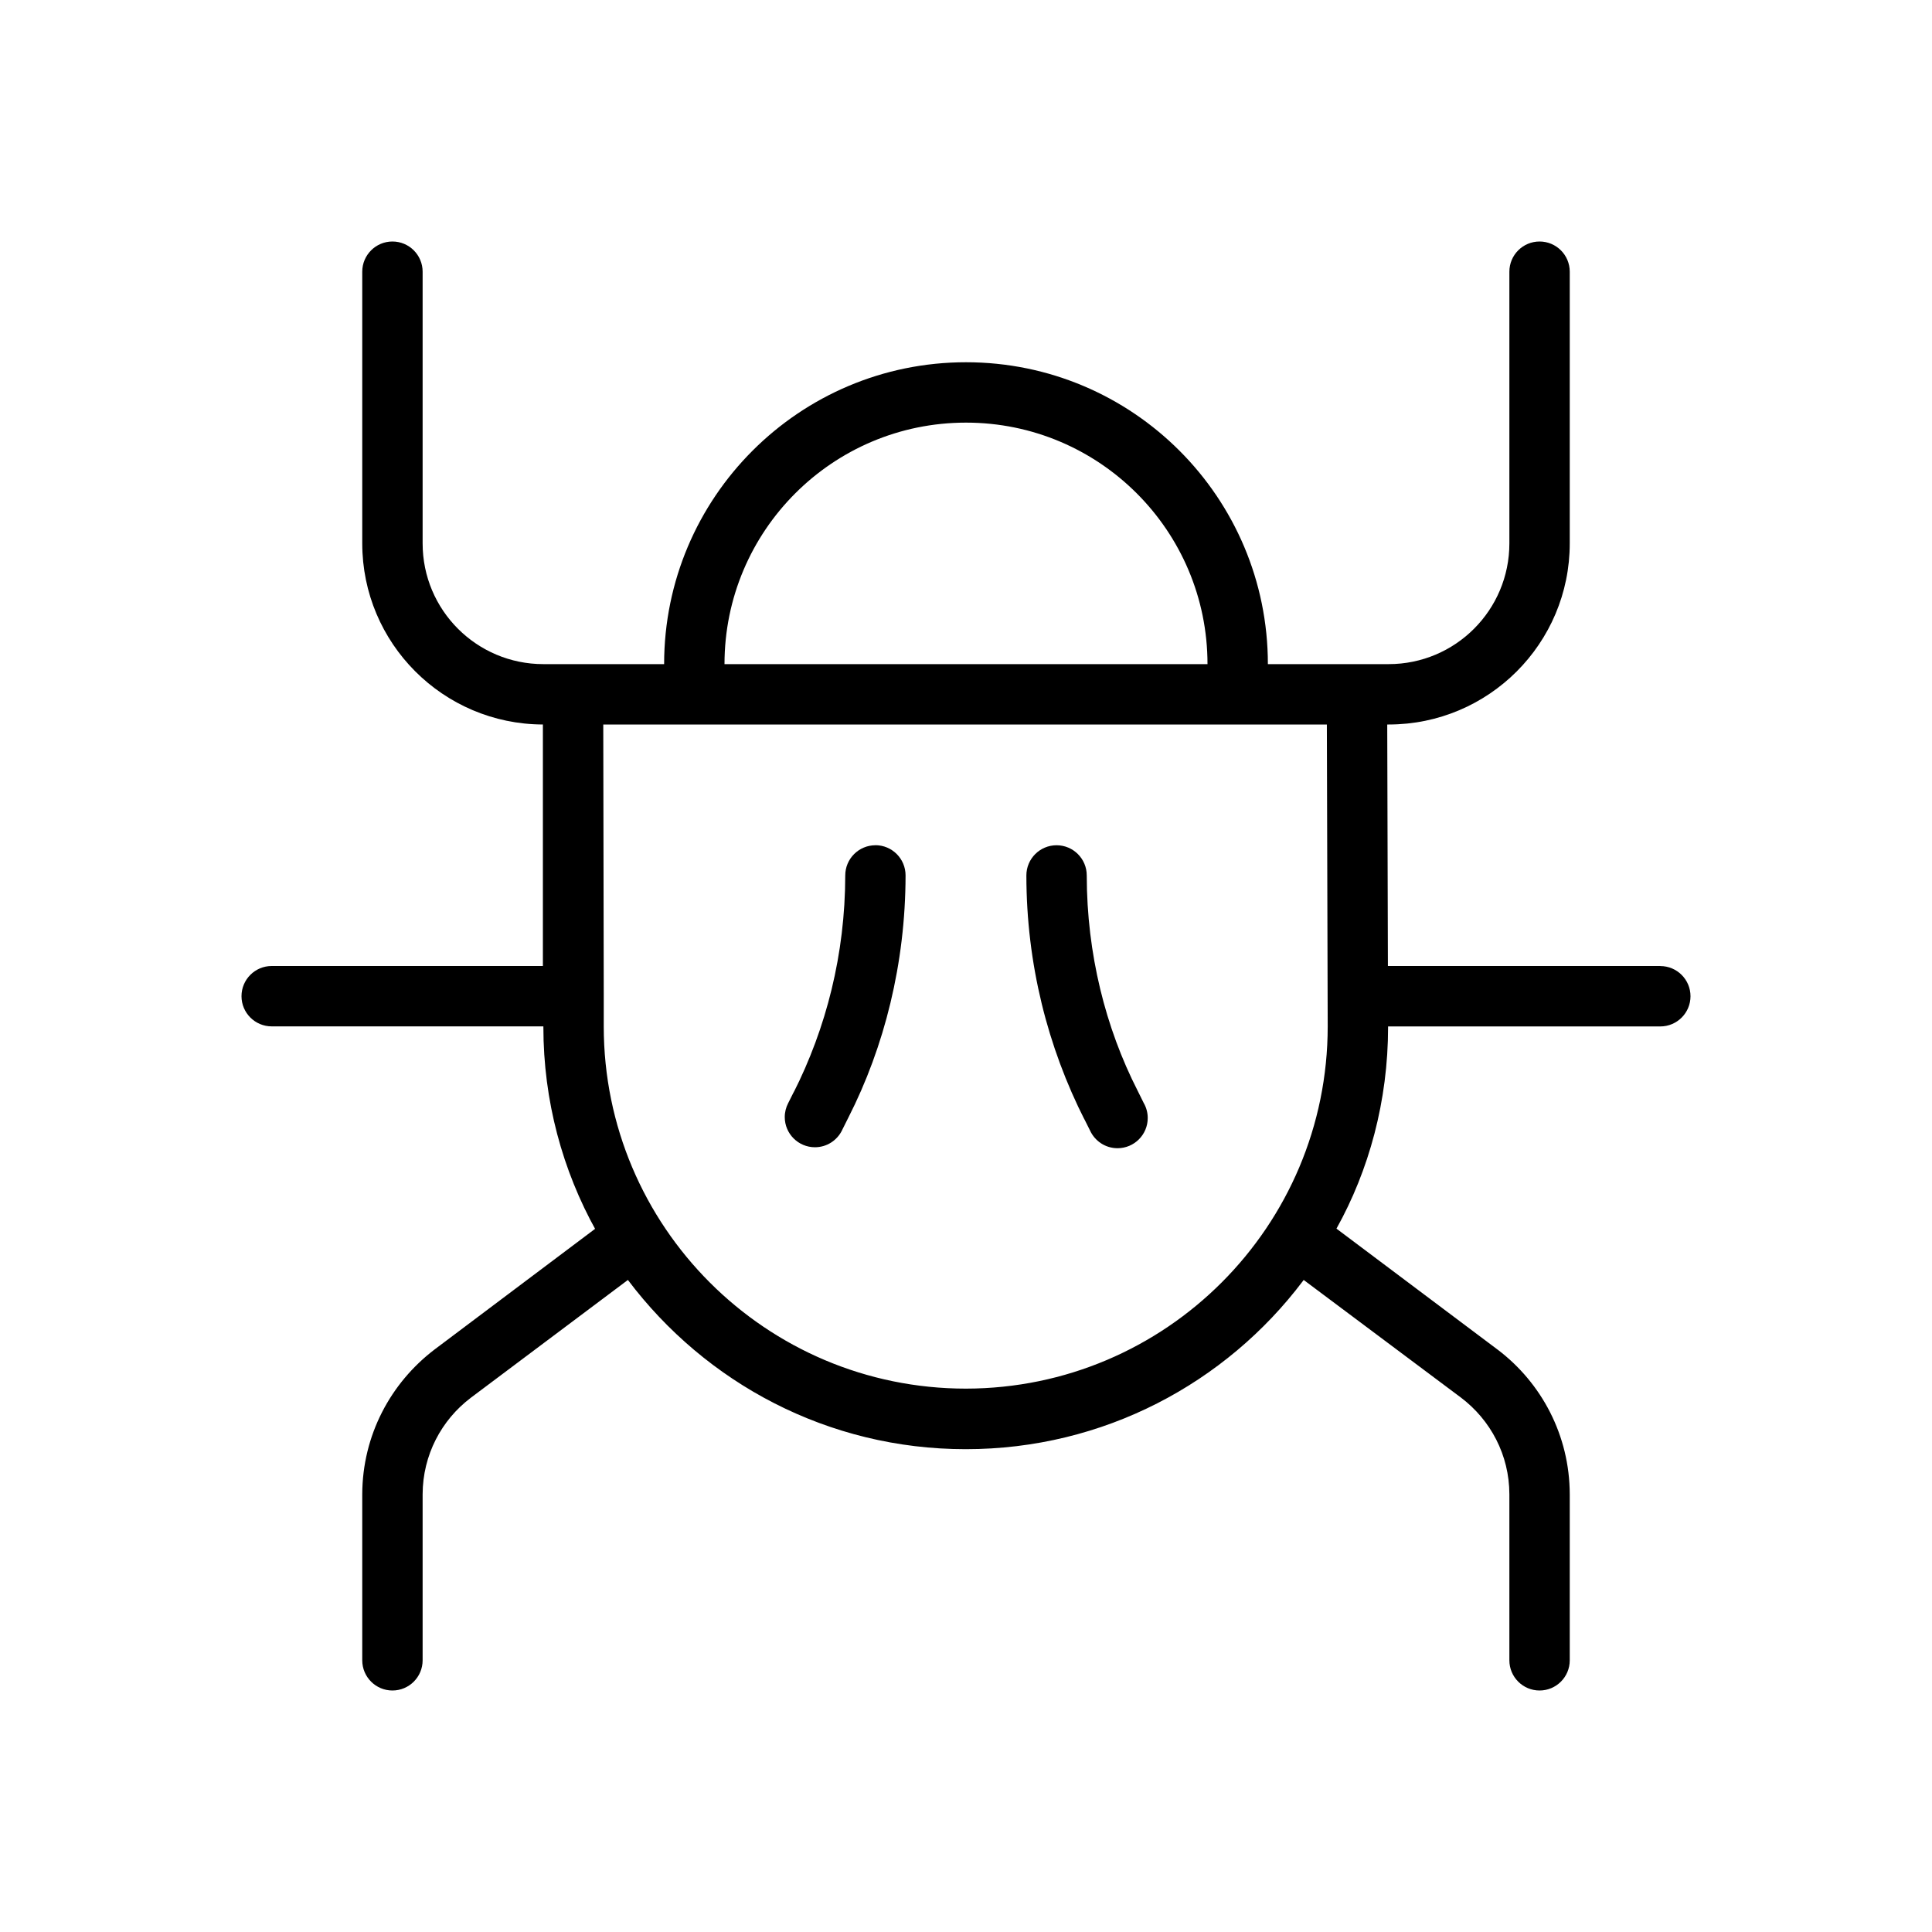 <svg version="1.1" xmlns="http://www.w3.org/2000/svg" width="32" height="32" viewBox="0 0 32 32">
<title>bug</title>
<path d="M27.5 16h-4.512l-0.011-4h0.023c1.657 0 3-1.343 3-3v0-4.5c0-0.276-0.224-0.5-0.5-0.5s-0.5 0.224-0.5 0.5v0 4.5c0 1.105-0.895 2-2 2v0h-2c0-2.761-2.239-5-5-5s-5 2.239-5 5v0h-2c-1.105 0-2-0.895-2-2v0-4.5c0-0.276-0.224-0.5-0.5-0.5s-0.5 0.224-0.5 0.5v0 4.5c0 0 0 0 0 0 0 1.654 1.339 2.995 2.992 3h0v4h-4.492c-0.276 0-0.5 0.224-0.5 0.5s0.224 0.5 0.5 0.5v0h4.5c0 0.002 0 0.005 0 0.008 0 1.227 0.318 2.38 0.875 3.38l-0.018-0.035-2.657 1.997c-0.73 0.555-1.197 1.422-1.2 2.4v2.75c0 0.276 0.224 0.5 0.5 0.5s0.5-0.224 0.5-0.5v0-2.75c0.002-0.652 0.313-1.23 0.795-1.596l0.005-0.004 2.6-1.95c1.288 1.709 3.315 2.803 5.596 2.803s4.308-1.093 5.584-2.785l0.013-0.018 2.607 1.95c0.487 0.369 0.799 0.948 0.8 1.6v2.75c0 0.276 0.224 0.5 0.5 0.5s0.5-0.224 0.5-0.5v0-2.75c-0.002-0.978-0.469-1.846-1.193-2.395l-0.007-0.005-2.664-2c0.538-0.964 0.855-2.115 0.855-3.34 0-0.003 0-0.007 0-0.010v0.001h4.509c0.276 0 0.5-0.224 0.5-0.5s-0.224-0.5-0.5-0.5v0zM16 7c2.209 0 4 1.791 4 4v0h-8c0-2.209 1.791-4 4-4v0zM16 23c-3.314 0-6-2.686-6-6v0-0.461c0-0.014 0-0.028 0-0.042s0-0.029 0-0.044l-0.008-4.453h11.985l0.014 5c0 0 0 0 0 0 0 3.311-2.681 5.995-5.991 6h-0.001z"></path>
<path d="M14.5 14c-0.276 0-0.5 0.224-0.5 0.5v0c-0.002 1.299-0.312 2.525-0.862 3.609l0.021-0.046-0.106 0.212c-0.034 0.066-0.055 0.144-0.055 0.227 0 0.276 0.224 0.5 0.5 0.5 0.196 0 0.365-0.113 0.447-0.277l0.001-0.003 0.106-0.212c0.595-1.169 0.945-2.549 0.947-4.010v-0.001c0-0.276-0.224-0.5-0.5-0.5v0z"></path>
<path d="M18.842 18.064c-0.53-1.038-0.841-2.265-0.842-3.564v-0c0-0.276-0.224-0.5-0.5-0.5s-0.5 0.224-0.5 0.5v0c0.001 1.462 0.351 2.842 0.971 4.061l-0.024-0.051 0.106 0.212c0.080 0.176 0.254 0.296 0.457 0.296 0.276 0 0.5-0.224 0.5-0.5 0-0.089-0.023-0.172-0.064-0.245l0.001 0.003z"></path>
</svg>

